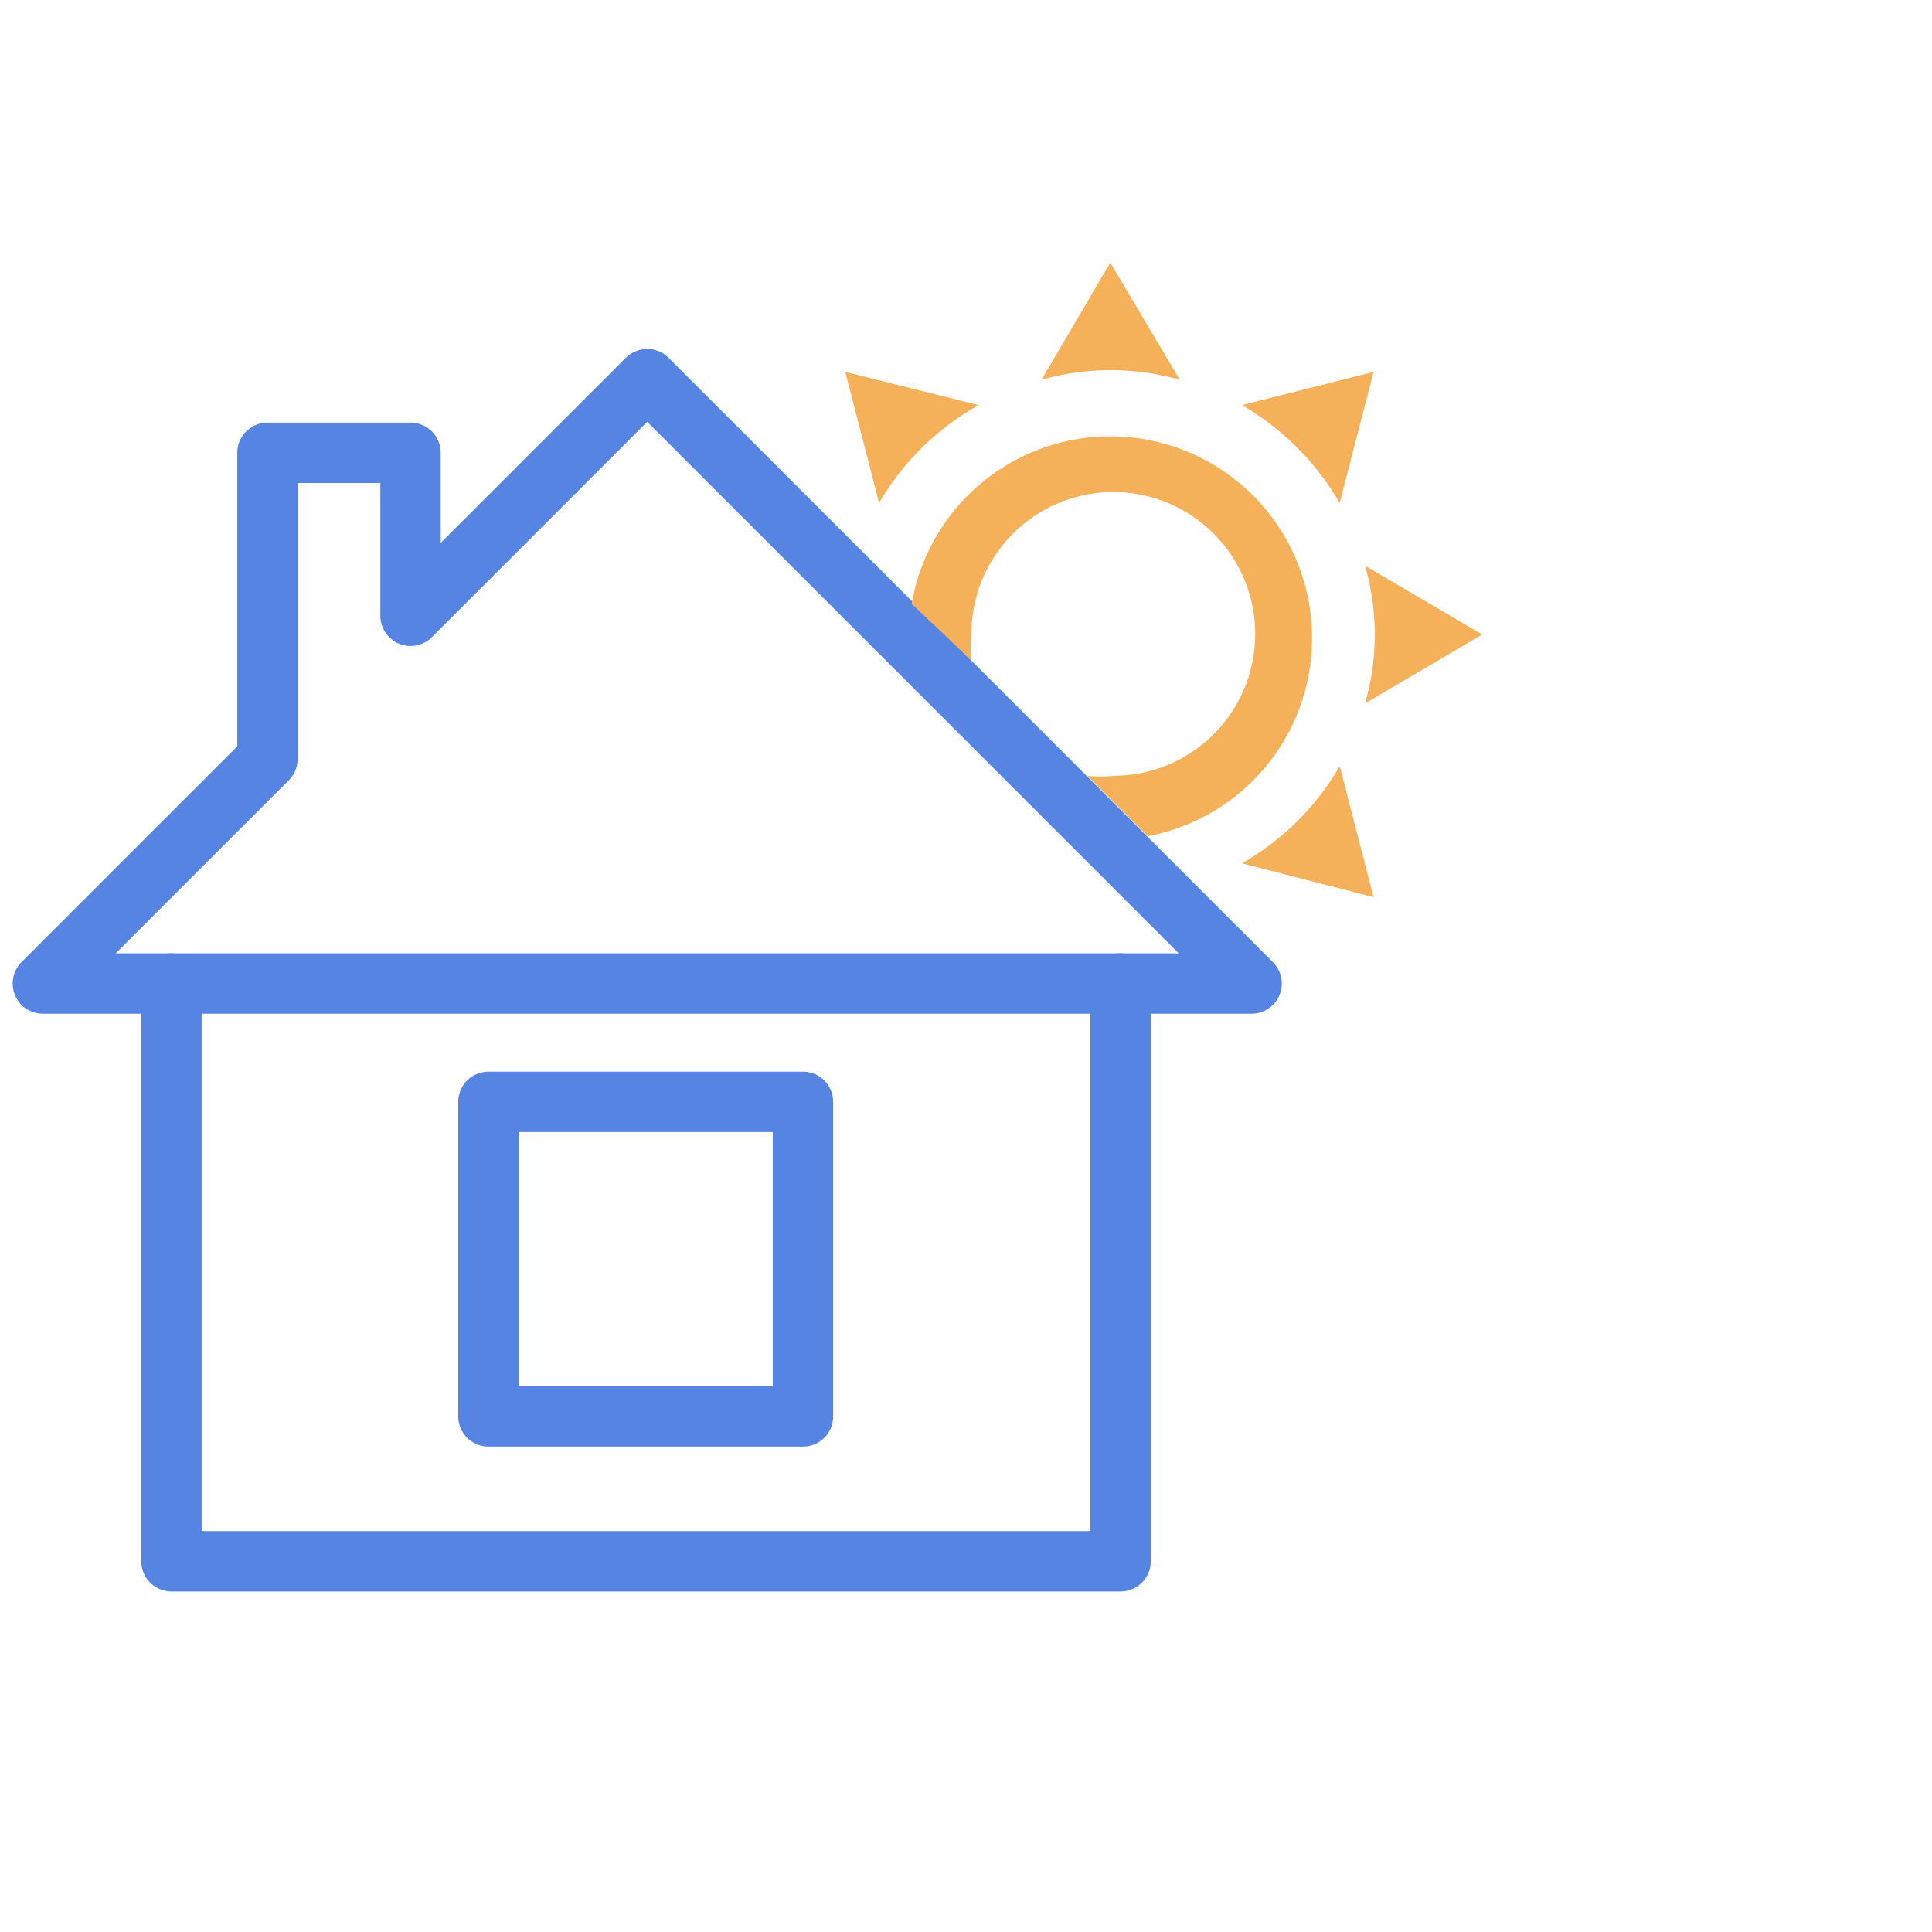 <svg xmlns="http://www.w3.org/2000/svg" viewBox="0 0 32 32"><defs><style>.cls-1{fill:#f5b05a;}.cls-2,.cls-3{fill:none;}.cls-2{stroke:#5684e2;stroke-linecap:round;stroke-linejoin:round;}</style></defs><title>sun_house</title><g id="Layer_2" data-name="Layer 2"><g id="Layer_2-2" data-name="Layer 2"><path class="cls-1" d="M24.55,10.51,22.61,9.37a4.14,4.14,0,0,1,0,2.28Z"/><path class="cls-1" d="M18.39,6.13a4.37,4.37,0,0,1,1.15.16L18.39,4.35,17.25,6.29A4.3,4.3,0,0,1,18.39,6.13Z"/><path class="cls-1" d="M22.19,8.33l.56-2.17-2.18.55A4.49,4.49,0,0,1,22.19,8.33Z"/><path class="cls-1" d="M16.21,6.71,14,6.16l.56,2.17A4.39,4.39,0,0,1,16.21,6.71Z"/><path class="cls-1" d="M20.57,14.3l2.18.56-.56-2.17A4.39,4.39,0,0,1,20.57,14.3Z"/><polyline class="cls-2" points="18.56 16.29 18.56 25.86 2.84 25.86 2.84 16.29"/><rect class="cls-2" x="8.09" y="18.25" width="5.21" height="5.21"/><polygon class="cls-2" points="20.73 16.29 10.72 6.28 6.8 10.2 6.8 7.5 4.43 7.5 4.43 12.57 0.71 16.29 20.73 16.29"/><path class="cls-1" d="M16.09,10.94a2,2,0,0,1,0-.43,2.35,2.35,0,1,1,2.34,2.34,1.93,1.93,0,0,1-.42,0l1,1A3.34,3.34,0,1,0,15.1,10Z"/><rect class="cls-3" width="32" height="32"/></g></g></svg>